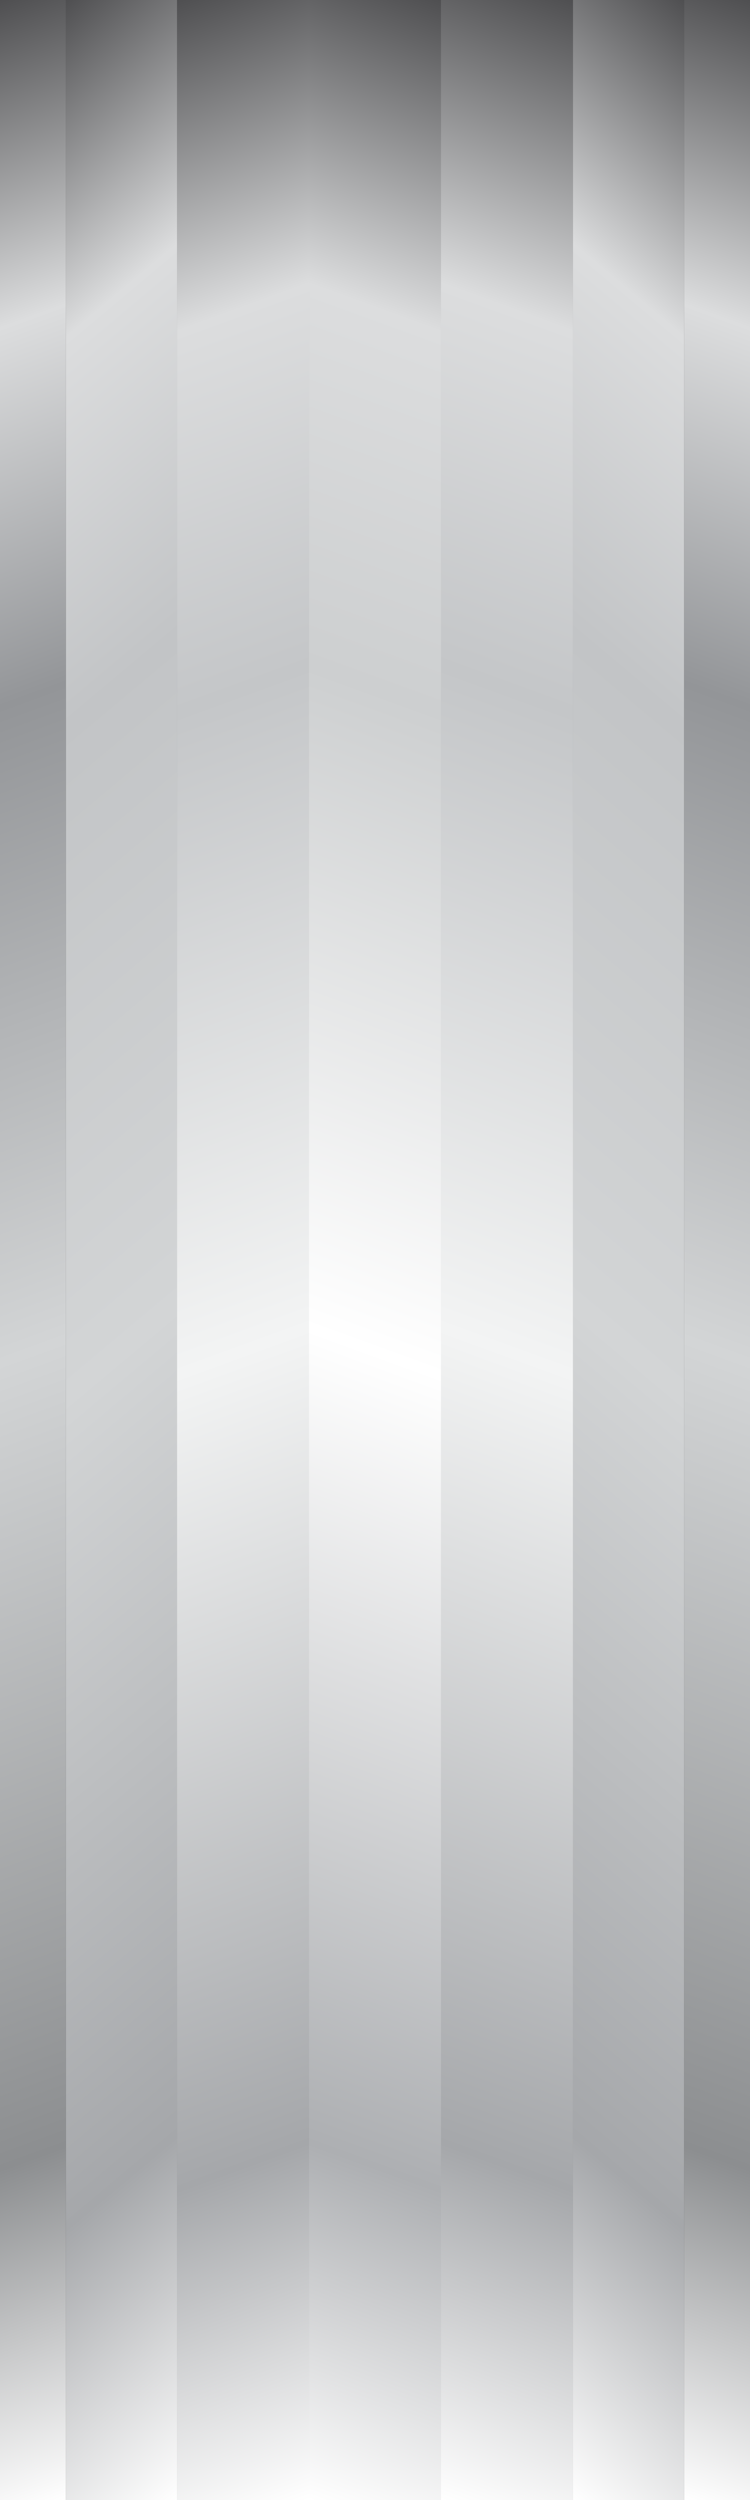<?xml version="1.0" encoding="UTF-8"?>
<svg id="Layer_2" data-name="Layer 2" xmlns="http://www.w3.org/2000/svg" xmlns:xlink="http://www.w3.org/1999/xlink" viewBox="0 0 58.47 194.87">
  <rect x="0" y="0" width="58.47" height="194.87" fill="#333333" stroke="none"/>
  <defs>
    <style>
      .cls-1 {
        fill: url(#linear-gradient);
      }

      .cls-1, .cls-2, .cls-3, .cls-4, .cls-5, .cls-6, .cls-7 {
        stroke-width: 0px;
      }

      .cls-2 {
        fill: url(#linear-gradient-4);
      }

      .cls-3 {
        fill: url(#linear-gradient-2);
      }

      .cls-4 {
        fill: url(#linear-gradient-3);
      }

      .cls-5 {
        fill: url(#linear-gradient-7);
      }

      .cls-6 {
        fill: url(#linear-gradient-5);
      }

      .cls-7 {
        fill: url(#linear-gradient-6);
      }
    </style>
    <linearGradient id="linear-gradient" x1="4478.74" y1="-3127.18" x2="4414.91" y2="-2951.8" gradientTransform="translate(-4417.59 3136.92)" gradientUnits="userSpaceOnUse">
      <stop offset="0" stop-color="#fff"/>
      <stop offset=".14" stop-color="#adafb2"/>
      <stop offset=".46" stop-color="#fff"/>
      <stop offset=".72" stop-color="#cdcfd0"/>
      <stop offset=".87" stop-color="#dcddde"/>
      <stop offset="1" stop-color="#4f4f51"/>
    </linearGradient>
    <linearGradient id="linear-gradient-2" x1="4468.46" y1="-3127.18" x2="4404.62" y2="-2951.8" gradientTransform="translate(-4397.02 3136.92)" gradientUnits="userSpaceOnUse">
      <stop offset="0" stop-color="#fff"/>
      <stop offset=".14" stop-color="#a5a7aa"/>
      <stop offset=".46" stop-color="#f3f4f4"/>
      <stop offset=".72" stop-color="#c4c6c8"/>
      <stop offset=".87" stop-color="#dcddde"/>
      <stop offset="1" stop-color="#4f4f51"/>
    </linearGradient>
    <linearGradient id="linear-gradient-3" x1="4451.78" y1="-3126.35" x2="4388.55" y2="-2952.63" gradientTransform="translate(-4364.27 3136.92)" gradientUnits="userSpaceOnUse">
      <stop offset="0" stop-color="#fff"/>
      <stop offset=".14" stop-color="#8c8e90"/>
      <stop offset=".46" stop-color="#d3d5d6"/>
      <stop offset=".72" stop-color="#939598"/>
      <stop offset=".87" stop-color="#dcddde"/>
      <stop offset="1" stop-color="#4f4f51"/>
    </linearGradient>
    <linearGradient id="linear-gradient-4" x1="4476.83" y1="-3098.8" x2="4377.3" y2="-2980.18" gradientTransform="translate(-4378.07 3136.92)" gradientUnits="userSpaceOnUse">
      <stop offset="0" stop-color="#fff"/>
      <stop offset=".14" stop-color="#a5a7aa"/>
      <stop offset=".46" stop-color="#d3d5d6"/>
      <stop offset=".72" stop-color="#c2c4c6"/>
      <stop offset=".87" stop-color="#dcddde"/>
      <stop offset="1" stop-color="#4f4f51"/>
    </linearGradient>
    <linearGradient id="linear-gradient-5" x1="-221.09" y1="-3127.18" x2="-284.92" gradientTransform="translate(271.95 -2942.05) scale(1 -1)" xlink:href="#linear-gradient-2"/>
    <linearGradient id="linear-gradient-6" x1="-237.76" y1="-3126.35" x2="-300.99" y2="-2952.63" gradientTransform="translate(271.95 -2942.05) scale(1 -1)" xlink:href="#linear-gradient-3"/>
    <linearGradient id="linear-gradient-7" x1="-212.71" y1="-3098.8" x2="-312.24" y2="-2980.18" gradientTransform="translate(271.95 -2942.05) scale(1 -1)" xlink:href="#linear-gradient-4"/>
  </defs>
  <g id="Layer_1-2" data-name="Layer 1">
    <g>
      <rect class="cls-1" x="24.09" width="10.29" height="194.87" transform="translate(58.47 194.87) rotate(180)"/>
      <rect class="cls-3" x="34.38" width="10.29" height="194.87" transform="translate(79.05 194.87) rotate(180)"/>
      <rect class="cls-4" x="53.33" width="5.14" height="194.87" transform="translate(111.8 194.87) rotate(180)"/>
      <rect class="cls-2" x="44.67" width="8.66" height="194.87" transform="translate(98 194.87) rotate(180)"/>
      <rect class="cls-6" x="13.8" width="10.29" height="194.87"/>
      <rect class="cls-7" width="5.14" height="194.87"/>
      <rect class="cls-5" x="5.14" width="8.66" height="194.87"/>
    </g>
  </g>
</svg>